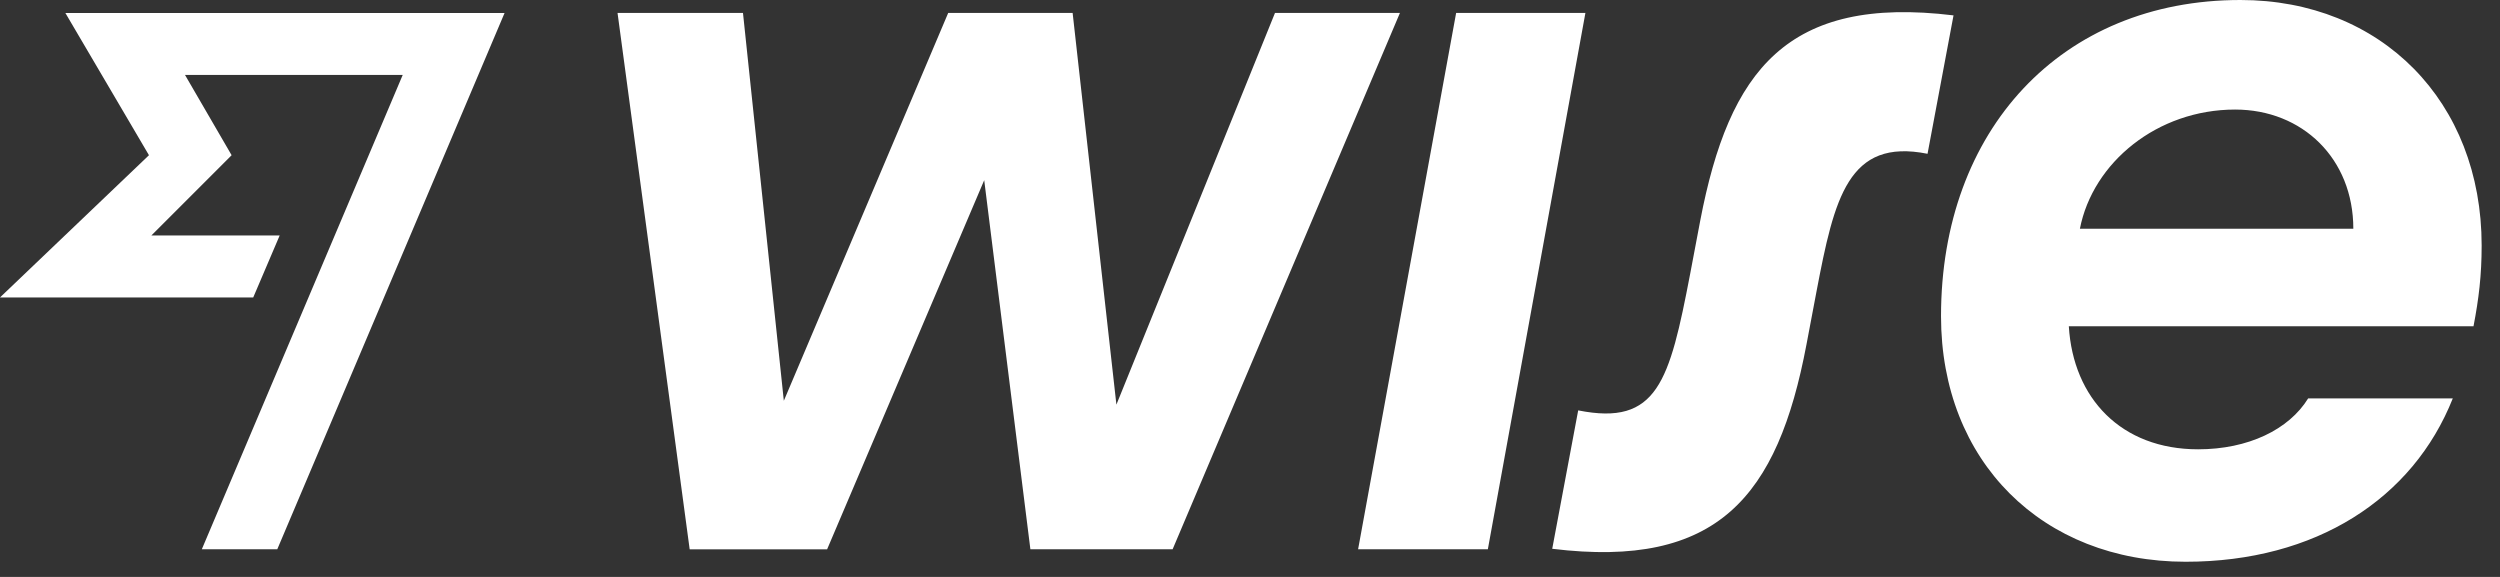 <svg width="130" height="30" viewBox="0 0 130 30" fill="none" xmlns="http://www.w3.org/2000/svg">
<rect x="0" y="0" width="130" height="30" fill="#333333" stroke="none"/>
<path d="M129.046 12.768C129.046 5.272 123.823 0 116.501 0C107.18 0 100.933 6.772 100.933 16.443C100.933 23.989 106.206 29.211 113.652 29.211C120.424 29.211 125.472 25.938 127.546 20.715H120.025C119.025 22.34 116.901 23.364 114.303 23.364C110.304 23.364 107.805 20.715 107.579 16.967H128.622C128.896 15.543 129.046 14.319 129.046 12.768ZM108.155 11.894C108.829 8.446 112.179 5.697 116.226 5.697C119.725 5.697 122.373 8.246 122.373 11.895H108.155V11.894ZM80.716 28.536L82.066 21.34C86.189 22.165 86.814 19.84 87.888 14.244L88.413 11.469C89.912 3.648 92.936 -0.251 101.583 0.8L100.232 7.997C96.109 7.172 95.385 10.295 94.461 15.142L93.936 17.917C92.436 25.838 89.312 29.586 80.718 28.537L80.716 28.536ZM70.621 28.562L75.719 0.674H82.441L77.368 28.562H70.621ZM32.112 0.674H38.635L40.759 20.84L49.306 0.674H55.777L58.053 21.041L66.299 0.674H72.796L60.976 28.562H53.58L51.179 9.37L43.01 28.564H35.863L32.112 0.674Z" fill="white"/>
<path d="M7.746 8.071L0 15.467H13.168L14.543 12.245H7.871L12.044 8.071L9.621 3.898H20.941L10.494 28.563H14.418L26.238 0.675H3.399L7.746 8.071Z" fill="white"/>
</svg>

